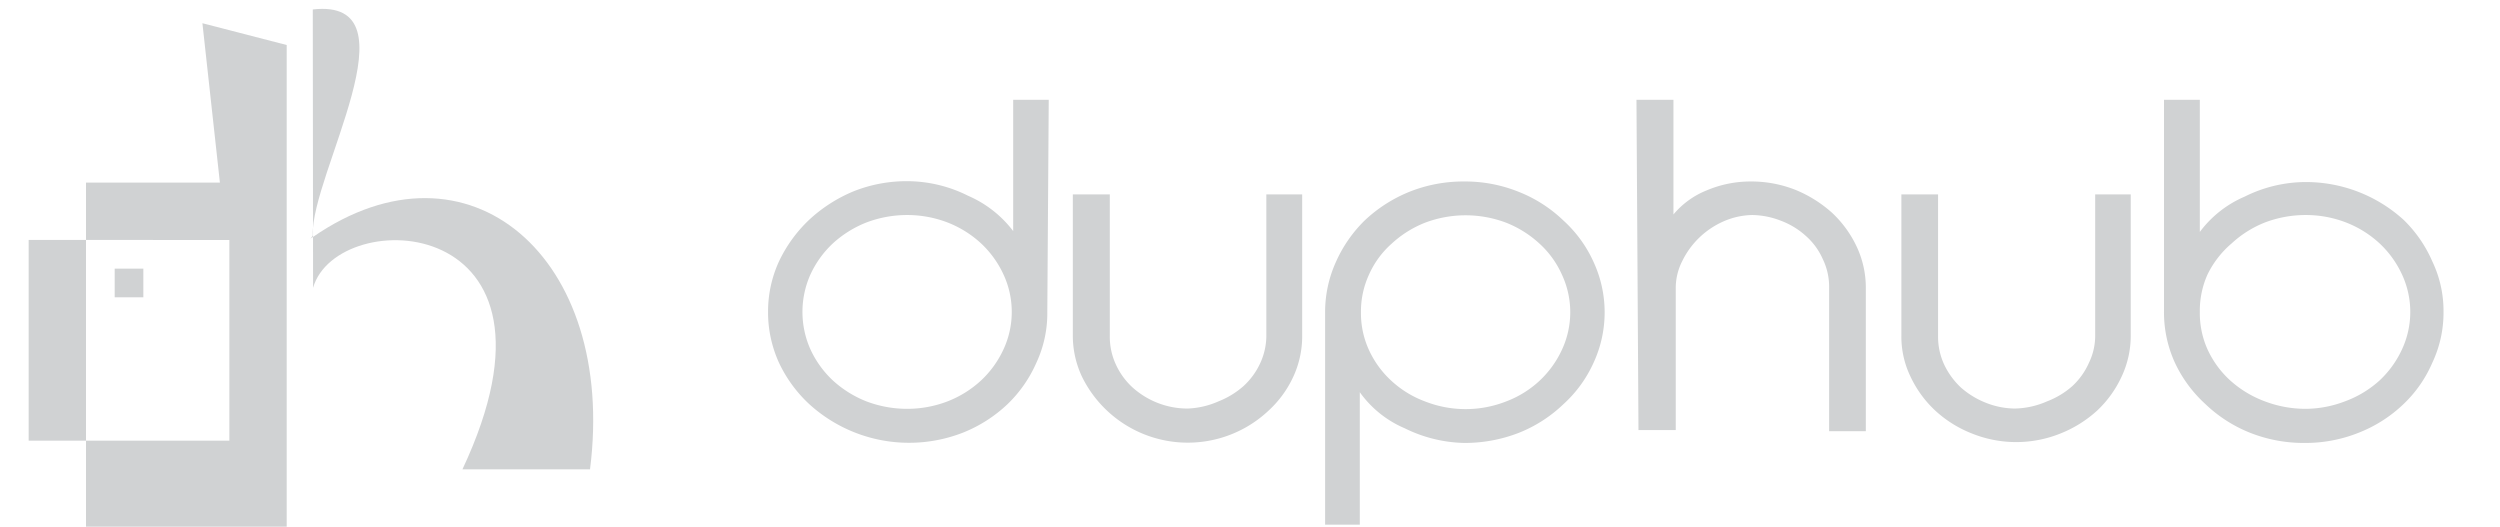<svg xmlns="http://www.w3.org/2000/svg" viewBox="0 0 87.2 18.37"><defs><style>.a{isolation:isolate;}.b{fill:#d0d2d3;}</style></defs><title>Artboard 1</title><g class="a"><path class="b" d="M36.53,10.88a4.08,4.08,0,0,1-.38,1.77,4.53,4.53,0,0,1-1,1.44,4.89,4.89,0,0,1-1.56,1,5.17,5.17,0,0,1-5.37-1,4.69,4.69,0,0,1-1.05-1.44,4.23,4.23,0,0,1-.38-1.77,4.19,4.19,0,0,1,.38-1.76,4.85,4.85,0,0,1,1.05-1.45,5.19,5.19,0,0,1,1.56-1,5,5,0,0,1,1.91-.35,4.75,4.75,0,0,1,2.08.51,3.93,3.93,0,0,1,1.57,1.23V3.48h1.24Zm-1.24,0A3.09,3.09,0,0,0,35,9.57a3.47,3.47,0,0,0-.78-1.08,3.68,3.68,0,0,0-1.17-.73,3.92,3.92,0,0,0-1.41-.26,4,4,0,0,0-1.42.26,3.79,3.79,0,0,0-1.17.73,3.47,3.47,0,0,0-.78,1.08,3.2,3.2,0,0,0,0,2.62,3.47,3.47,0,0,0,.78,1.08,3.79,3.79,0,0,0,1.17.73,4,4,0,0,0,1.42.26A3.92,3.92,0,0,0,33.05,14a3.68,3.68,0,0,0,1.17-.73A3.47,3.47,0,0,0,35,12.19,3.09,3.09,0,0,0,35.29,10.88Z"/><path class="b" d="M44.17,6.78h1.25v4.93a3.35,3.35,0,0,1-.31,1.43,3.7,3.7,0,0,1-.86,1.18,4.11,4.11,0,0,1-6.51-1.18,3.36,3.36,0,0,1-.32-1.43V6.78h1.29v4.93a2.3,2.3,0,0,0,.21,1,2.49,2.49,0,0,0,.59.81,2.89,2.89,0,0,0,.86.53,2.86,2.86,0,0,0,1.06.2A2.91,2.91,0,0,0,42.5,14a2.94,2.94,0,0,0,.87-.53,2.49,2.49,0,0,0,.59-.81,2.3,2.3,0,0,0,.21-1Z"/><path class="b" d="M46.22,10.9a4.23,4.23,0,0,1,.38-1.77,4.69,4.69,0,0,1,1-1.44,5,5,0,0,1,1.56-1,5.07,5.07,0,0,1,1.91-.36,5,5,0,0,1,1.9.36,4.78,4.78,0,0,1,1.56,1,4.38,4.38,0,0,1,1.05,1.44,4.19,4.19,0,0,1,0,3.53,4.38,4.38,0,0,1-1.05,1.44,4.81,4.81,0,0,1-1.56,1,5.21,5.21,0,0,1-1.9.35A4.9,4.9,0,0,1,49,14.94a3.71,3.71,0,0,1-1.57-1.26V18.3H46.22Zm1.25,0a3.08,3.08,0,0,0,.28,1.31,3.35,3.35,0,0,0,.79,1.08A3.54,3.54,0,0,0,49.7,14a3.87,3.87,0,0,0,2.84,0,3.54,3.54,0,0,0,1.16-.72,3.47,3.47,0,0,0,.78-1.08,3.1,3.1,0,0,0,0-2.62,3.25,3.25,0,0,0-.78-1.08,3.74,3.74,0,0,0-1.16-.73,4,4,0,0,0-2.84,0,3.74,3.74,0,0,0-1.16.73,3.15,3.15,0,0,0-.79,1.08A3.08,3.08,0,0,0,47.47,10.9Z"/><path class="b" d="M57.08,3.48h1.29v4a2.93,2.93,0,0,1,1.16-.84,3.92,3.92,0,0,1,1.54-.31,4.19,4.19,0,0,1,1.55.29,4.4,4.4,0,0,1,1.28.8,3.86,3.86,0,0,1,.86,1.18,3.37,3.37,0,0,1,.32,1.44v5H63.8v-5a2.21,2.21,0,0,0-.22-1,2.32,2.32,0,0,0-.58-.8,2.71,2.71,0,0,0-.88-.54,2.84,2.84,0,0,0-1-.2,2.6,2.6,0,0,0-1,.22,2.9,2.9,0,0,0-1.44,1.38,2.07,2.07,0,0,0-.23.94V15h-1.3Z"/><path class="b" d="M73.08,6.78h1.24v4.93A3.35,3.35,0,0,1,74,13.14a3.82,3.82,0,0,1-.85,1.18,4.2,4.2,0,0,1-1.28.8,4.13,4.13,0,0,1-3.09,0,4.08,4.08,0,0,1-1.28-.8,3.86,3.86,0,0,1-.86-1.18,3.21,3.21,0,0,1-.32-1.43V6.78h1.28v4.93a2.3,2.3,0,0,0,.21,1,2.64,2.64,0,0,0,.59.81,2.94,2.94,0,0,0,.87.53,2.8,2.8,0,0,0,1,.2A2.91,2.91,0,0,0,71.4,14a2.87,2.87,0,0,0,.88-.53,2.46,2.46,0,0,0,.58-.81,2.17,2.17,0,0,0,.22-1Z"/><path class="b" d="M75.48,3.48h1.25V8.09a3.82,3.82,0,0,1,1.56-1.23,4.79,4.79,0,0,1,2.09-.51,5.07,5.07,0,0,1,3.46,1.32,4.53,4.53,0,0,1,1,1.45,4,4,0,0,1,.39,1.76,4.09,4.09,0,0,1-.39,1.77,4.38,4.38,0,0,1-1,1.44,4.78,4.78,0,0,1-1.56,1,5,5,0,0,1-1.9.36,5.07,5.07,0,0,1-1.91-.36,4.84,4.84,0,0,1-1.55-1,4.56,4.56,0,0,1-1.06-1.44,4.23,4.23,0,0,1-.38-1.77Zm1.25,7.4A3.08,3.08,0,0,0,77,12.19a3.35,3.35,0,0,0,.79,1.08A3.74,3.74,0,0,0,79,14a4,4,0,0,0,1.42.26A3.88,3.88,0,0,0,81.79,14,3.68,3.68,0,0,0,83,13.27a3.47,3.47,0,0,0,.78-1.08,3.1,3.1,0,0,0,0-2.62A3.47,3.47,0,0,0,83,8.49a3.68,3.68,0,0,0-1.17-.73,3.88,3.88,0,0,0-1.41-.26A4,4,0,0,0,79,7.76a3.74,3.74,0,0,0-1.16.73A3.35,3.35,0,0,0,77,9.57,3.08,3.08,0,0,0,76.73,10.88Z"/></g><path class="b" d="M10,18.37H3v-3H1v-7H3v-2H7.67L7.06.81,10,1.57Zm-2-3v-7H3v7Z"/><path class="b" d="M4,9.37H5v1H4Z"/><path class="b" d="M10.91.33c3.7-.42-.08,5.78,0,7.87,0,.07-.18.19,0,.07,5.43-3.76,10.61.71,9.67,8.1H16.13c4.23-9-4.38-9.25-5.21-6.33"/></svg>